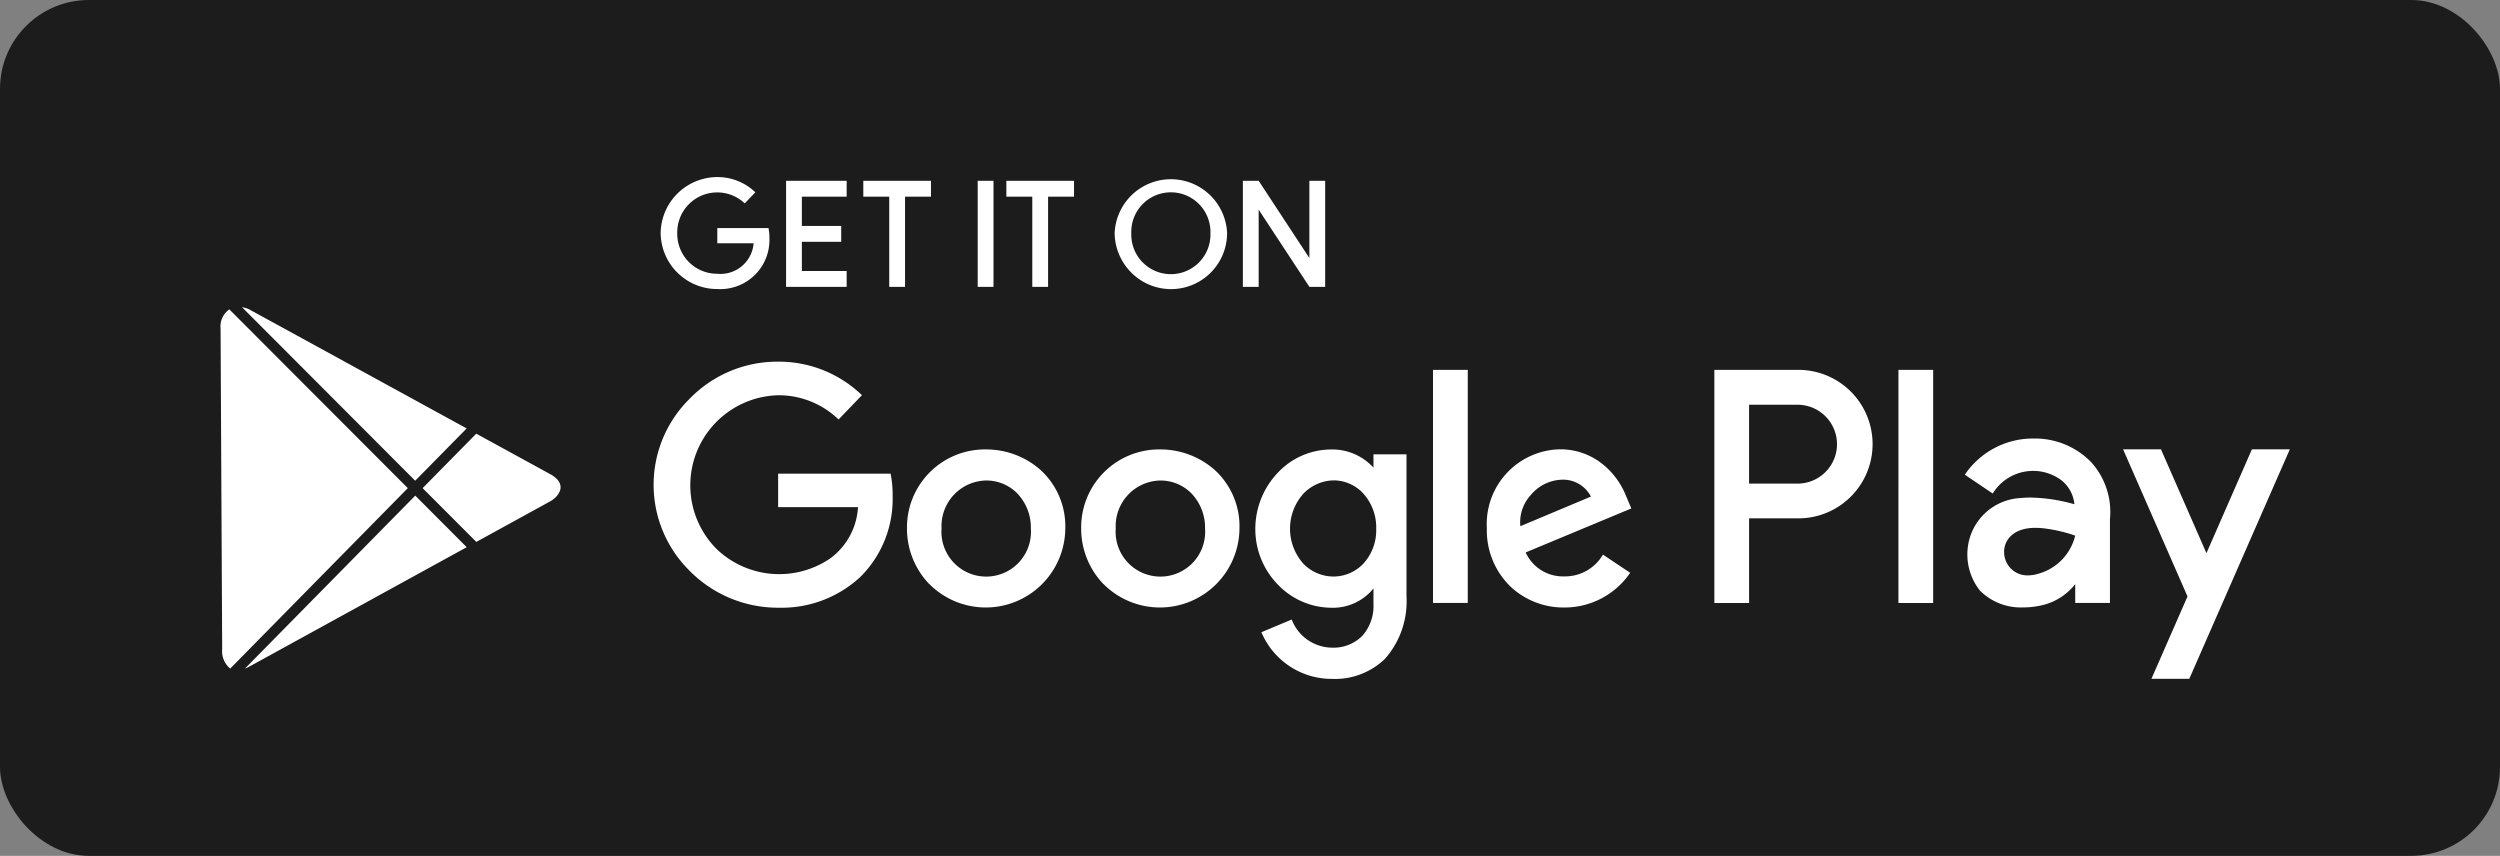 <svg id="Group" xmlns="http://www.w3.org/2000/svg" xmlns:xlink="http://www.w3.org/1999/xlink" width="168.781" height="57.781" viewBox="0 0 168.781 57.781">
  <rect x="0" y="0" width="168.781" height="57.781" fill="#808080" stroke="none"/>
  <defs>
    <clipPath id="clip-path">
      <rect id="_Background" data-name="◼️ Background" width="168.781" height="57.781" rx="6" fill="#1c1c1c"/>
    </clipPath>
  </defs>
  <rect id="_Background-2" data-name="◼️ Background" width="168.781" height="57.781" rx="6" fill="#1c1c1c"/>
  <g id="Group-2" data-name="Group" clip-path="url(#clip-path)">
    <path id="Logo" d="M132.915,33.872h-2.558l2.435-5.56-4.35-9.933H131l3.07,7.011,3.07-7.011h2.56l-6.786,15.491h0ZM70.269,30.728l2.045-.858a2.947,2.947,0,0,0,2.724,1.9,2.74,2.74,0,0,0,2.029-.782,3.035,3.035,0,0,0,.768-2.163V27.773a3.527,3.527,0,0,1-2.918,1.3A5.017,5.017,0,0,1,71.467,27.6a5.364,5.364,0,0,1-1.609-3.877A5.5,5.5,0,0,1,71.339,20a4.941,4.941,0,0,1,3.626-1.609,3.757,3.757,0,0,1,2.869,1.225v-.9h2.23v9.593a5.869,5.869,0,0,1-1.439,4.2,4.842,4.842,0,0,1-3.572,1.37A5.151,5.151,0,0,1,70.269,30.728Zm2.854-9.376A3.55,3.55,0,0,0,73.1,26.1a2.843,2.843,0,0,0,2.044.868,2.789,2.789,0,0,0,1.975-.835,3.331,3.331,0,0,0,.9-2.4,3.407,3.407,0,0,0-.9-2.4,2.728,2.728,0,0,0-1.947-.857A2.91,2.91,0,0,0,73.123,21.353Zm-59.98.154,3.474,3.482L1.962,33.036a2.461,2.461,0,0,1-.32.15ZM.109,31.852C.1,30.655.007,11.663,0,10.237A1.4,1.4,0,0,1,.592,8.932L12.64,21,.65,33.182A1.522,1.522,0,0,1,.109,31.852Zm31.468-5.361a8.149,8.149,0,0,1,.066-11.5,8.246,8.246,0,0,1,5.934-2.529A8.077,8.077,0,0,1,43.3,14.725l-1.578,1.639a5.813,5.813,0,0,0-4.059-1.634,6.084,6.084,0,0,0-4.17,10.384,6.114,6.114,0,0,0,7.682.62,4.615,4.615,0,0,0,1.858-3.45H37.642v-2.26h7.593v.005a7.094,7.094,0,0,1,.136,1.494A7.4,7.4,0,0,1,43.2,26.987a7.8,7.8,0,0,1-5.5,2.086A8.374,8.374,0,0,1,31.577,26.491ZM87.089,27.65a5.277,5.277,0,0,1-1.6-3.94,5.043,5.043,0,0,1,4.963-5.331A4.533,4.533,0,0,1,93.2,19.3a5.185,5.185,0,0,1,1.674,2.2l.37.871-7.134,2.97a2.754,2.754,0,0,0,2.61,1.617,2.956,2.956,0,0,0,2.606-1.47l1.839,1.228a5.359,5.359,0,0,1-4.457,2.343A5.224,5.224,0,0,1,87.089,27.65Zm1.372-6.192a2.718,2.718,0,0,0-.71,2.112l4.764-2a2.113,2.113,0,0,0-1.968-1.14A2.856,2.856,0,0,0,88.46,21.458Zm-28.876,6A5.411,5.411,0,0,1,58.1,23.681a5.265,5.265,0,0,1,5.349-5.294,5.544,5.544,0,0,1,3.63,1.352,5.147,5.147,0,0,1,1.708,4,5.371,5.371,0,0,1-9.2,3.714Zm.85-3.743a3.023,3.023,0,1,0,6.029.016,3.339,3.339,0,0,0-.918-2.374,2.93,2.93,0,0,0-2.067-.872A3.073,3.073,0,0,0,60.434,23.713ZM47.825,27.457a5.411,5.411,0,0,1-1.485-3.776,5.265,5.265,0,0,1,5.349-5.294,5.544,5.544,0,0,1,3.63,1.352,5.144,5.144,0,0,1,1.709,4,5.371,5.371,0,0,1-9.2,3.714Zm.85-3.743a3.023,3.023,0,1,0,6.029.016,3.34,3.34,0,0,0-.917-2.374,2.93,2.93,0,0,0-2.067-.872A3.073,3.073,0,0,0,48.675,23.713Zm70.1,4.2a3.93,3.93,0,0,1-.8-3.034,3.782,3.782,0,0,1,3.592-3.213c.207-.021.425-.031.646-.031a11.576,11.576,0,0,1,2.942.451,2.323,2.323,0,0,0-.944-1.668,3.2,3.2,0,0,0-4.569.945l-1.886-1.27a5.55,5.55,0,0,1,4.658-2.443,5.3,5.3,0,0,1,3.879,1.6,5.013,5.013,0,0,1,1.262,3.85V28.75h-2.343v-1.27a4.007,4.007,0,0,1-2.036,1.373,5.585,5.585,0,0,1-1.48.2A3.9,3.9,0,0,1,118.77,27.909Zm1.637-2.629a1.568,1.568,0,0,0,1.611,1.606,2.3,2.3,0,0,0,.594-.084,3.531,3.531,0,0,0,2.593-2.6,9.95,9.95,0,0,0-1.951-.469,4.885,4.885,0,0,0-.723-.057C120.988,23.676,120.423,24.54,120.407,25.281Zm-4.793,3.47h-2.343V13.015h2.344V28.75h0Zm-12.427,0h-2.343V13.015h5.669a5.013,5.013,0,0,1,0,10.026h-3.325V28.75h0Zm0-8.061h3.325a2.662,2.662,0,0,0,0-5.323h-3.325ZM84.2,28.75H81.853V13.015H84.2V28.75h0ZM13.641,21l3.621-3.677,4.986,2.729c1.229.672.6,1.513,0,1.843l-4.982,2.736ZM1.451,8.788a1.48,1.48,0,0,1,.511.16l14.652,8.021L13.139,20.5Zm29.324-2.4A3.829,3.829,0,0,1,29.71,3.77,3.834,3.834,0,0,1,33.505,0a3.681,3.681,0,0,1,2.6,1.029l-.718.746a2.7,2.7,0,0,0-4.556,2.013,2.694,2.694,0,0,0,2.706,2.74A2.243,2.243,0,0,0,35.986,4.47H33.535V3.441H36.99a3.2,3.2,0,0,1,.063.682A3.315,3.315,0,0,1,33.56,7.559,3.809,3.809,0,0,1,30.775,6.384Zm30.634-.017a3.83,3.83,0,0,1-1.049-2.6,3.8,3.8,0,0,1,7.592,0,3.785,3.785,0,0,1-6.543,2.6Zm.075-2.579a2.673,2.673,0,1,0,5.343,0,2.673,2.673,0,1,0-5.343,0ZM73.509,7.412,70.084,2.2V7.412H69.017V.251h1.067l3.423,5.214V.251h1.066V7.412Zm-17.644,0H54.8V1.322h-1.75V.251h4.567V1.322h-1.75v6.09h0Zm-3.685,0H51.115V.251h1.066v7.16h0Zm-5.972,0H45.142V1.322h-1.75V.251h4.568V1.322h-1.75v6.09h0Zm-3.941,0H38.178V.251h4.09V1.322H39.244V3.3H41.9v1.07H39.244V6.343h3.024V7.411h0Z" transform="translate(14.892 11.955)" fill="#fff"/>
  </g>
</svg>
